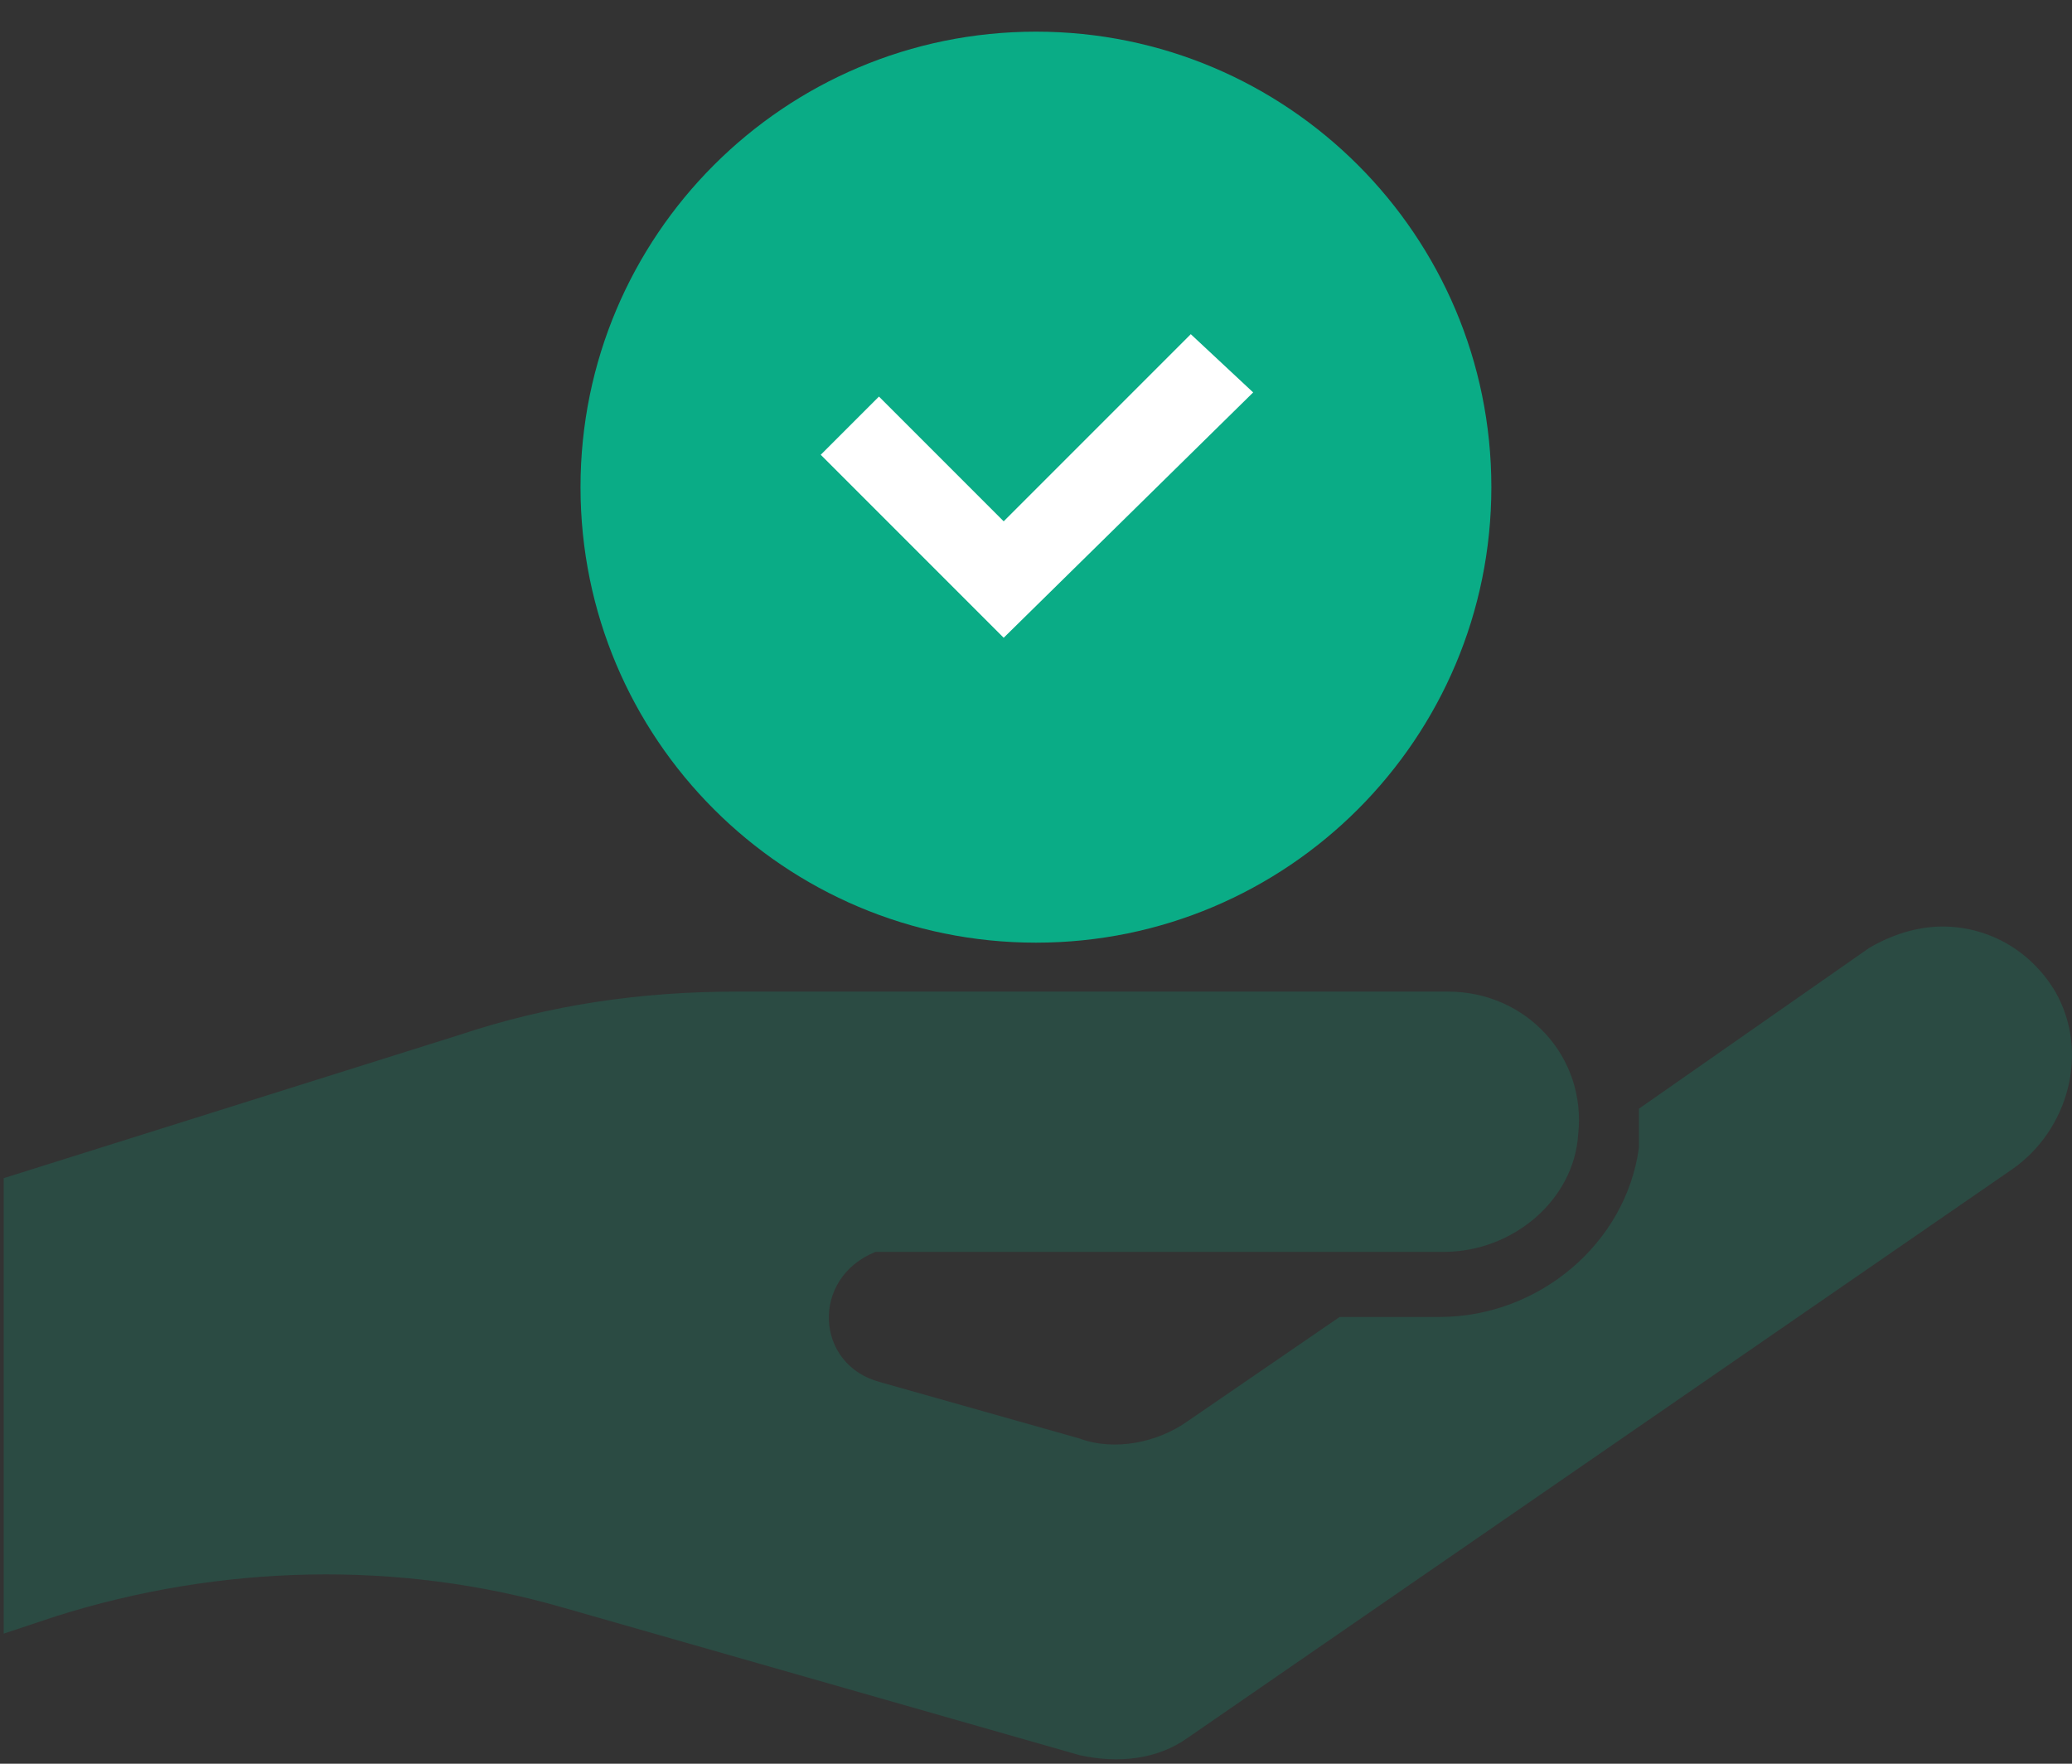 <svg width="47" height="40" viewBox="0 0 47 40" fill="none" xmlns="http://www.w3.org/2000/svg">
<rect x="0" y="0" width="47" height="40" fill="#333333" stroke="none"/>
<path d="M1.265 36.657C5.003 35.476 9.037 35.378 12.776 36.46L24.484 39.805C25.369 40.002 26.255 39.904 26.944 39.411L45.637 26.523C46.916 25.637 47.408 23.866 46.621 22.489C46.031 21.505 45.047 21.013 44.063 21.013C43.473 21.013 42.882 21.21 42.39 21.505L37.176 25.145C37.176 25.441 37.176 25.736 37.176 26.031C36.881 28.195 34.913 29.868 32.65 29.868H30.387L26.944 32.229C26.255 32.721 25.271 32.918 24.484 32.623L19.958 31.344C18.482 30.95 18.384 28.983 19.86 28.392H32.748C34.323 28.392 35.7 27.212 35.798 25.736C35.995 23.965 34.618 22.489 32.847 22.489H16.711C14.547 22.489 12.481 22.784 10.415 23.473L0.084 26.72V37.05L1.265 36.657Z" fill="#0AAC86" fill-opacity="0.2"/>
<path d="M23.499 21.379C29.204 21.379 33.829 16.754 33.829 11.048C33.829 5.343 29.204 0.718 23.499 0.718C17.793 0.718 13.168 5.343 13.168 11.048C13.168 16.754 17.793 21.379 23.499 21.379Z" fill="#0AAC86"/>
<path d="M22.767 14.464L18.617 10.314L19.938 8.994L22.767 11.823L27.011 7.579L28.426 8.9L22.767 14.464Z" fill="white"/>
</svg>
